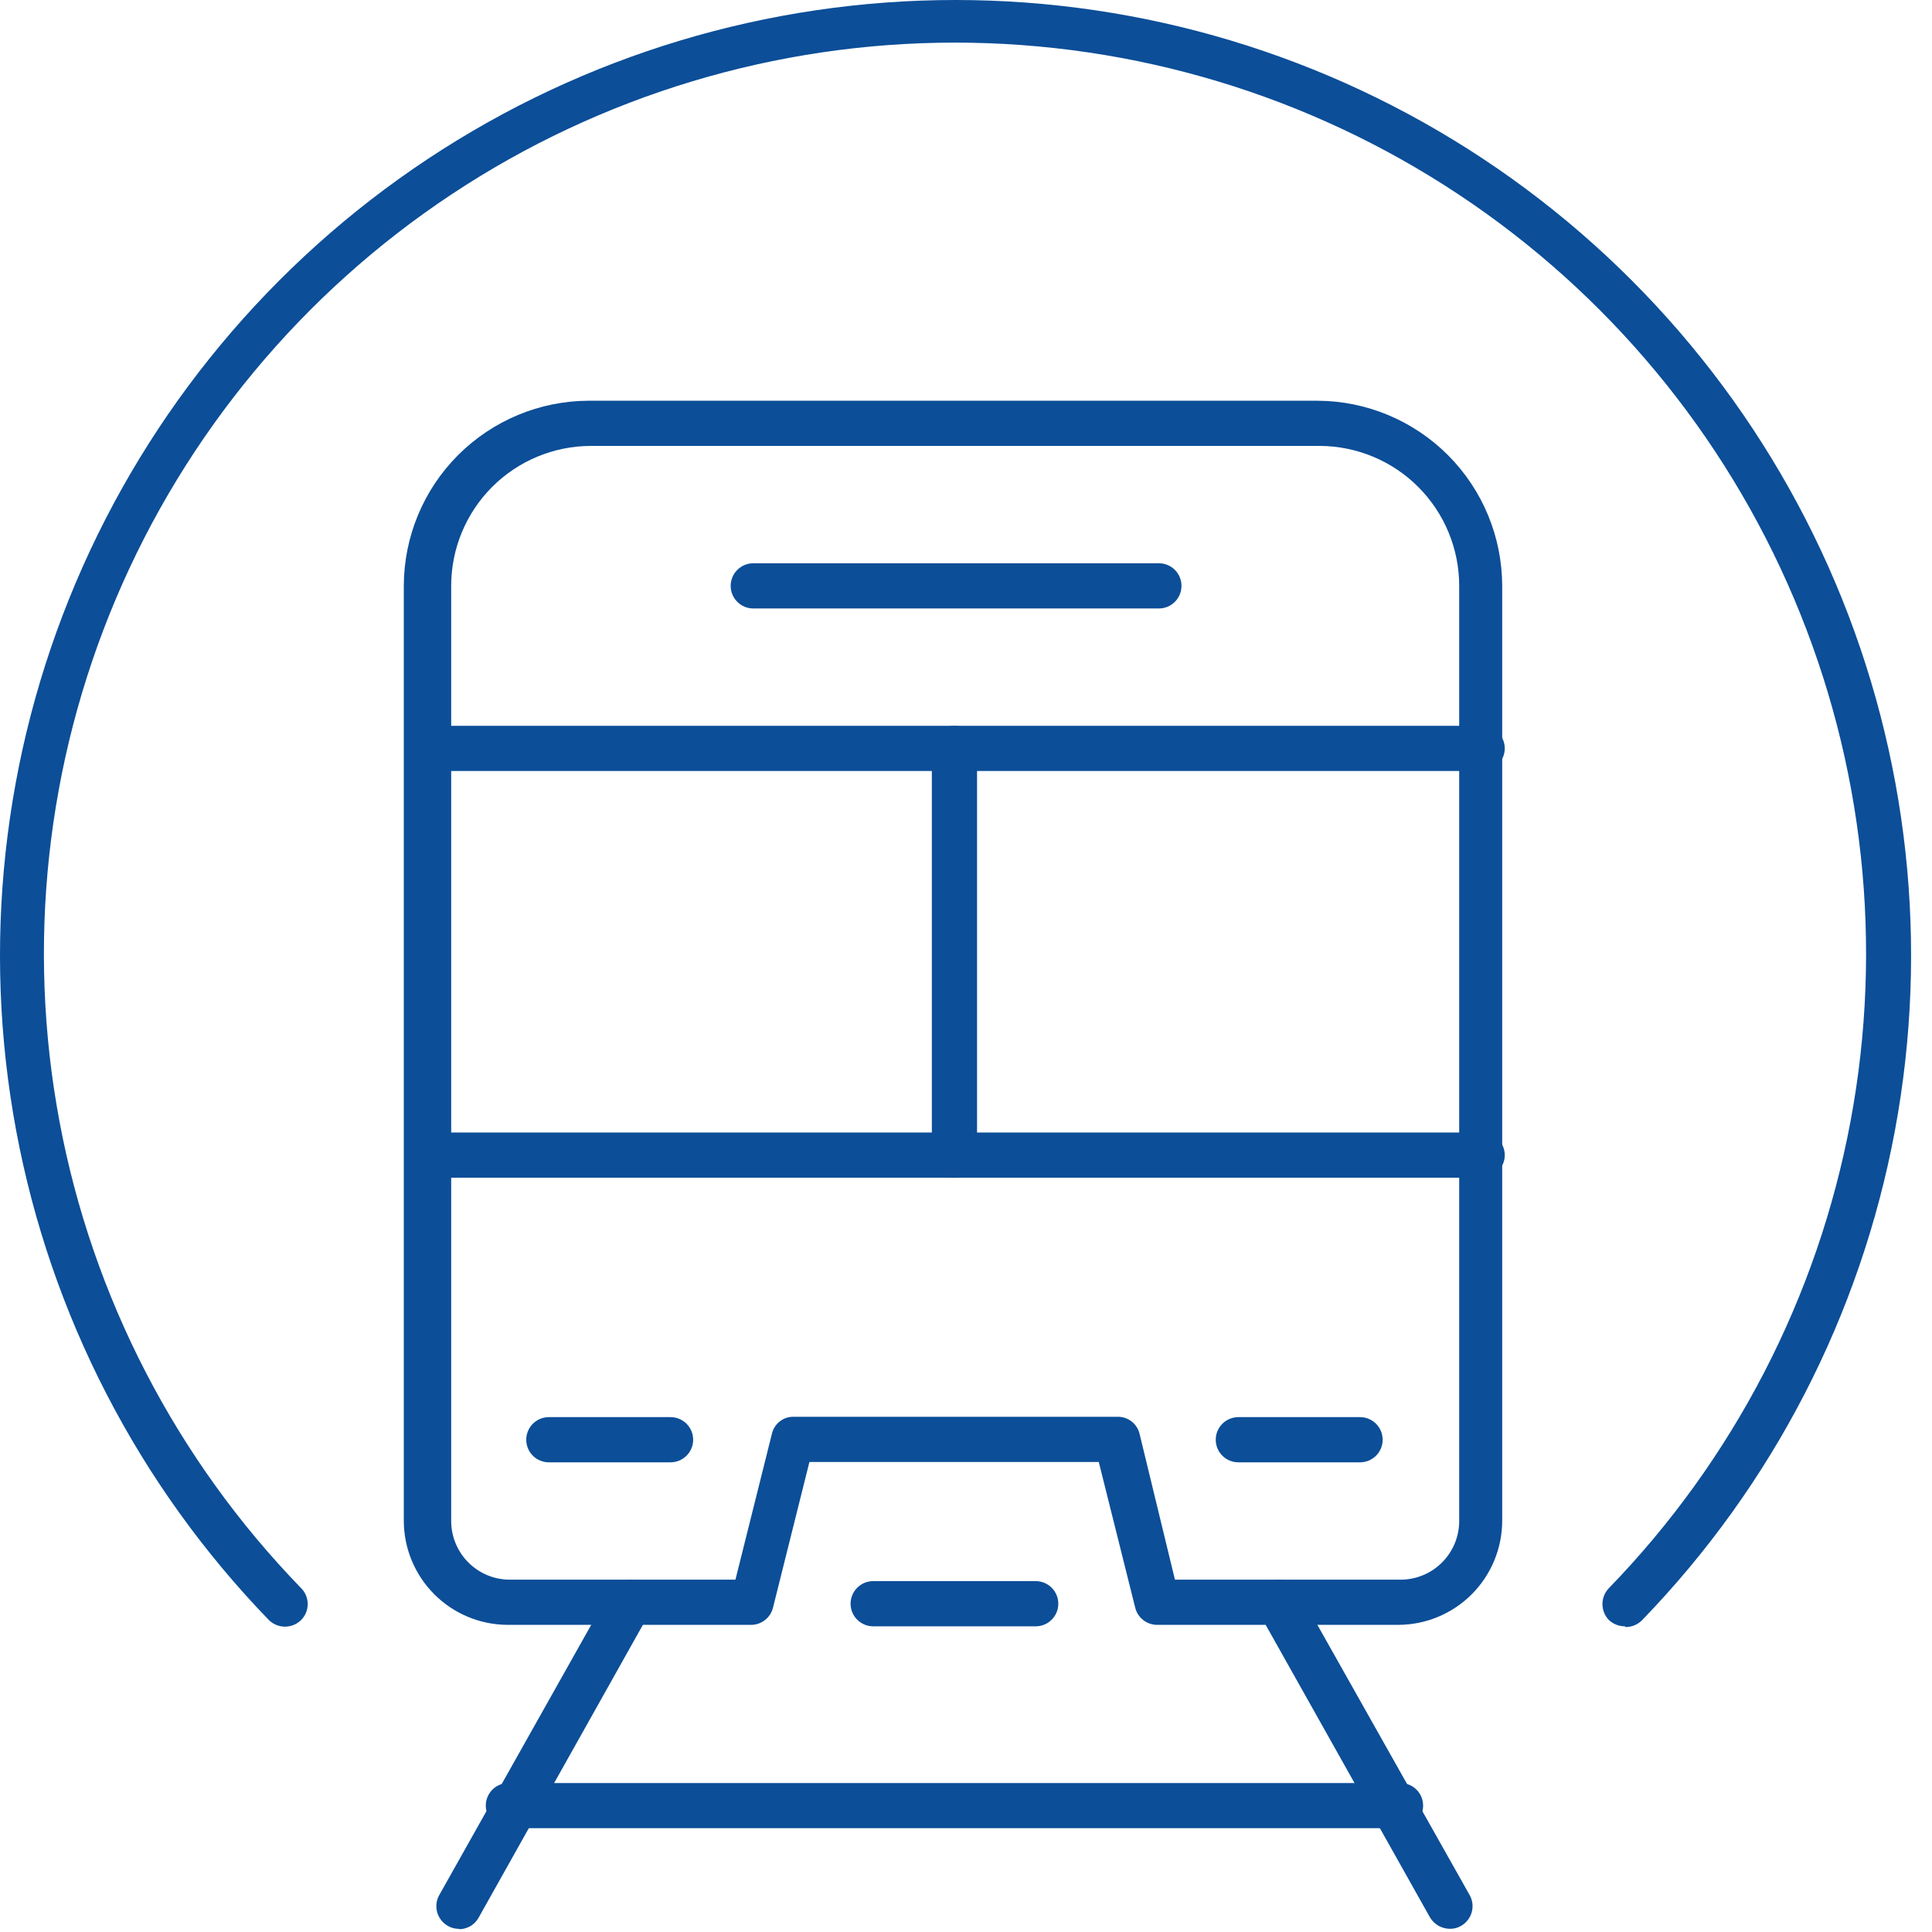 <svg width="86" height="86" viewBox="0 0 86 86" fill="none" xmlns="http://www.w3.org/2000/svg">
<path d="M64.548 85.857C64.369 85.858 64.192 85.812 64.036 85.724C63.879 85.635 63.748 85.508 63.656 85.354L56.048 71.809C55.92 71.576 55.889 71.303 55.962 71.047C56.035 70.792 56.205 70.576 56.437 70.446C56.552 70.38 56.678 70.338 56.809 70.323C56.94 70.307 57.073 70.317 57.2 70.353C57.327 70.39 57.446 70.451 57.549 70.534C57.652 70.617 57.737 70.719 57.8 70.835L65.424 84.365C65.552 84.597 65.583 84.871 65.51 85.126C65.437 85.382 65.266 85.598 65.035 85.728C64.888 85.816 64.719 85.861 64.548 85.857Z" fill="#0C4E98"/>
<path d="M20.424 85.858C20.252 85.861 20.084 85.816 19.937 85.728C19.705 85.598 19.535 85.382 19.462 85.127C19.389 84.872 19.42 84.598 19.548 84.365L27.156 70.836C27.22 70.719 27.307 70.616 27.411 70.533C27.516 70.45 27.636 70.389 27.764 70.353C27.892 70.317 28.026 70.306 28.159 70.322C28.291 70.338 28.419 70.381 28.535 70.447C28.65 70.511 28.751 70.597 28.832 70.701C28.913 70.804 28.973 70.923 29.007 71.05C29.042 71.177 29.051 71.309 29.034 71.439C29.017 71.57 28.974 71.696 28.908 71.809L21.3 85.371C21.212 85.526 21.085 85.654 20.931 85.743C20.776 85.831 20.601 85.877 20.424 85.874" fill="#0C4E98"/>
<path d="M62.342 81.38H22.63C22.363 81.38 22.107 81.274 21.919 81.086C21.73 80.897 21.624 80.641 21.624 80.374C21.624 80.108 21.73 79.852 21.919 79.663C22.107 79.475 22.363 79.369 22.63 79.369H62.342C62.609 79.369 62.864 79.475 63.053 79.663C63.242 79.852 63.348 80.108 63.348 80.374C63.348 80.641 63.242 80.897 63.053 81.086C62.864 81.274 62.609 81.38 62.342 81.38Z" fill="#0C4E98"/>
<path d="M72.319 72.393C72.06 72.39 71.812 72.291 71.621 72.117C71.435 71.926 71.331 71.67 71.331 71.403C71.331 71.137 71.435 70.88 71.621 70.69C77.169 64.97 80.909 57.742 82.374 49.91C83.84 42.077 82.965 33.986 79.859 26.648C76.754 19.309 71.556 13.048 64.913 8.646C58.271 4.245 50.479 1.897 42.51 1.897C34.542 1.897 26.75 4.245 20.108 8.646C13.465 13.048 8.267 19.309 5.161 26.648C2.056 33.986 1.181 42.077 2.646 49.91C4.111 57.742 7.852 64.97 13.4 70.69C13.494 70.783 13.569 70.894 13.62 71.017C13.671 71.139 13.697 71.271 13.697 71.403C13.697 71.536 13.671 71.668 13.62 71.79C13.569 71.912 13.494 72.024 13.4 72.117C13.209 72.303 12.953 72.408 12.686 72.408C12.419 72.408 12.163 72.303 11.972 72.117C6.162 66.115 2.248 58.535 0.719 50.322C-0.81 42.11 0.112 33.629 3.372 25.938C6.631 18.246 12.083 11.685 19.048 7.072C26.012 2.46 34.181 0 42.535 0C50.888 0 59.057 2.46 66.021 7.072C72.986 11.685 78.438 18.246 81.698 25.938C84.957 33.629 85.88 42.11 84.35 50.322C82.821 58.535 78.907 66.115 73.097 72.117C73.002 72.215 72.889 72.292 72.763 72.345C72.638 72.398 72.504 72.425 72.367 72.425" fill="#0C4E98"/>
<path d="M42.486 52.424C42.219 52.424 41.964 52.318 41.775 52.129C41.586 51.941 41.48 51.685 41.48 51.418V33.314C41.48 33.182 41.507 33.051 41.557 32.929C41.608 32.807 41.682 32.696 41.775 32.603C41.868 32.509 41.979 32.435 42.101 32.385C42.223 32.334 42.354 32.308 42.486 32.308C42.618 32.308 42.749 32.334 42.871 32.385C42.993 32.435 43.104 32.509 43.197 32.603C43.291 32.696 43.365 32.807 43.416 32.929C43.466 33.051 43.492 33.182 43.492 33.314V51.418C43.492 51.685 43.386 51.941 43.197 52.129C43.009 52.318 42.753 52.424 42.486 52.424Z" fill="#0C4E98"/>
<path d="M46.103 72.393H38.868C38.601 72.393 38.346 72.287 38.157 72.098C37.968 71.91 37.862 71.654 37.862 71.387C37.862 71.12 37.968 70.865 38.157 70.676C38.346 70.487 38.601 70.381 38.868 70.381H46.103C46.37 70.381 46.626 70.487 46.814 70.676C47.003 70.865 47.109 71.12 47.109 71.387C47.109 71.654 47.003 71.91 46.814 72.098C46.626 72.287 46.37 72.393 46.103 72.393Z" fill="#0C4E98"/>
<path d="M29.849 65.093H24.431C24.164 65.093 23.908 64.987 23.719 64.799C23.531 64.61 23.425 64.354 23.425 64.087C23.425 63.821 23.531 63.565 23.719 63.376C23.908 63.188 24.164 63.081 24.431 63.081H29.849C30.116 63.081 30.371 63.188 30.56 63.376C30.749 63.565 30.855 63.821 30.855 64.087C30.855 64.354 30.749 64.61 30.56 64.799C30.371 64.987 30.116 65.093 29.849 65.093Z" fill="#0C4E98"/>
<path d="M60.541 65.093H55.123C54.856 65.093 54.6 64.987 54.412 64.799C54.223 64.61 54.117 64.354 54.117 64.087C54.117 63.821 54.223 63.565 54.412 63.376C54.6 63.188 54.856 63.081 55.123 63.081H60.541C60.808 63.081 61.064 63.188 61.252 63.376C61.441 63.565 61.547 63.821 61.547 64.087C61.547 64.354 61.441 64.61 61.252 64.799C61.064 64.987 60.808 65.093 60.541 65.093Z" fill="#0C4E98"/>
<path d="M65.976 52.424H19.013C18.746 52.424 18.49 52.318 18.301 52.13C18.113 51.941 18.007 51.685 18.007 51.418C18.007 51.152 18.113 50.896 18.301 50.707C18.49 50.519 18.746 50.413 19.013 50.413H65.976C66.243 50.413 66.499 50.519 66.687 50.707C66.876 50.896 66.982 51.152 66.982 51.418C66.982 51.685 66.876 51.941 66.687 52.13C66.499 52.318 66.243 52.424 65.976 52.424Z" fill="#0C4E98"/>
<path d="M52.301 70.317H62.342C62.685 70.317 63.025 70.249 63.342 70.118C63.659 69.987 63.947 69.794 64.189 69.552C64.432 69.309 64.624 69.021 64.755 68.704C64.887 68.388 64.954 68.048 64.954 67.705V26.079C64.954 24.43 64.3 22.848 63.135 21.68C61.971 20.512 60.39 19.854 58.741 19.849H26.297C24.647 19.854 23.067 20.512 21.902 21.68C20.738 22.848 20.084 24.43 20.084 26.079V67.705C20.084 68.398 20.359 69.062 20.849 69.552C21.338 70.042 22.003 70.317 22.695 70.317H32.737L34.359 63.828C34.408 63.608 34.532 63.411 34.709 63.272C34.887 63.133 35.107 63.06 35.332 63.066H49.754C49.979 63.063 50.197 63.137 50.374 63.276C50.551 63.415 50.676 63.609 50.727 63.828L52.301 70.317ZM62.342 72.328H51.522C51.295 72.331 51.074 72.258 50.895 72.119C50.715 71.981 50.587 71.786 50.533 71.566L48.91 65.077H36.03L34.408 71.566C34.353 71.786 34.225 71.981 34.046 72.119C33.866 72.258 33.645 72.331 33.418 72.328H22.598C21.373 72.324 20.2 71.836 19.334 70.969C18.467 70.103 17.979 68.93 17.975 67.705V26.079C17.979 23.897 18.846 21.806 20.387 20.262C21.928 18.718 24.018 17.846 26.199 17.838H58.644C60.825 17.846 62.915 18.718 64.456 20.262C65.997 21.806 66.864 23.897 66.868 26.079V67.705C66.864 68.93 66.376 70.103 65.51 70.969C64.643 71.836 63.47 72.324 62.245 72.328" fill="#0C4E98"/>
<path d="M51.505 27.085H33.531C33.264 27.085 33.009 26.979 32.82 26.79C32.631 26.602 32.525 26.346 32.525 26.079C32.525 25.812 32.631 25.556 32.82 25.368C33.009 25.179 33.264 25.073 33.531 25.073H51.587C51.853 25.073 52.109 25.179 52.298 25.368C52.486 25.556 52.592 25.812 52.592 26.079C52.592 26.346 52.486 26.602 52.298 26.79C52.109 26.979 51.853 27.085 51.587 27.085" fill="#0C4E98"/>
<path d="M65.976 34.32H19.013C18.746 34.32 18.49 34.214 18.301 34.025C18.113 33.837 18.007 33.581 18.007 33.314C18.007 33.047 18.113 32.791 18.301 32.603C18.49 32.414 18.746 32.308 19.013 32.308H65.976C66.243 32.308 66.499 32.414 66.687 32.603C66.876 32.791 66.982 33.047 66.982 33.314C66.982 33.581 66.876 33.837 66.687 34.025C66.499 34.214 66.243 34.32 65.976 34.32Z" fill="#0C4E98"/>
</svg>

